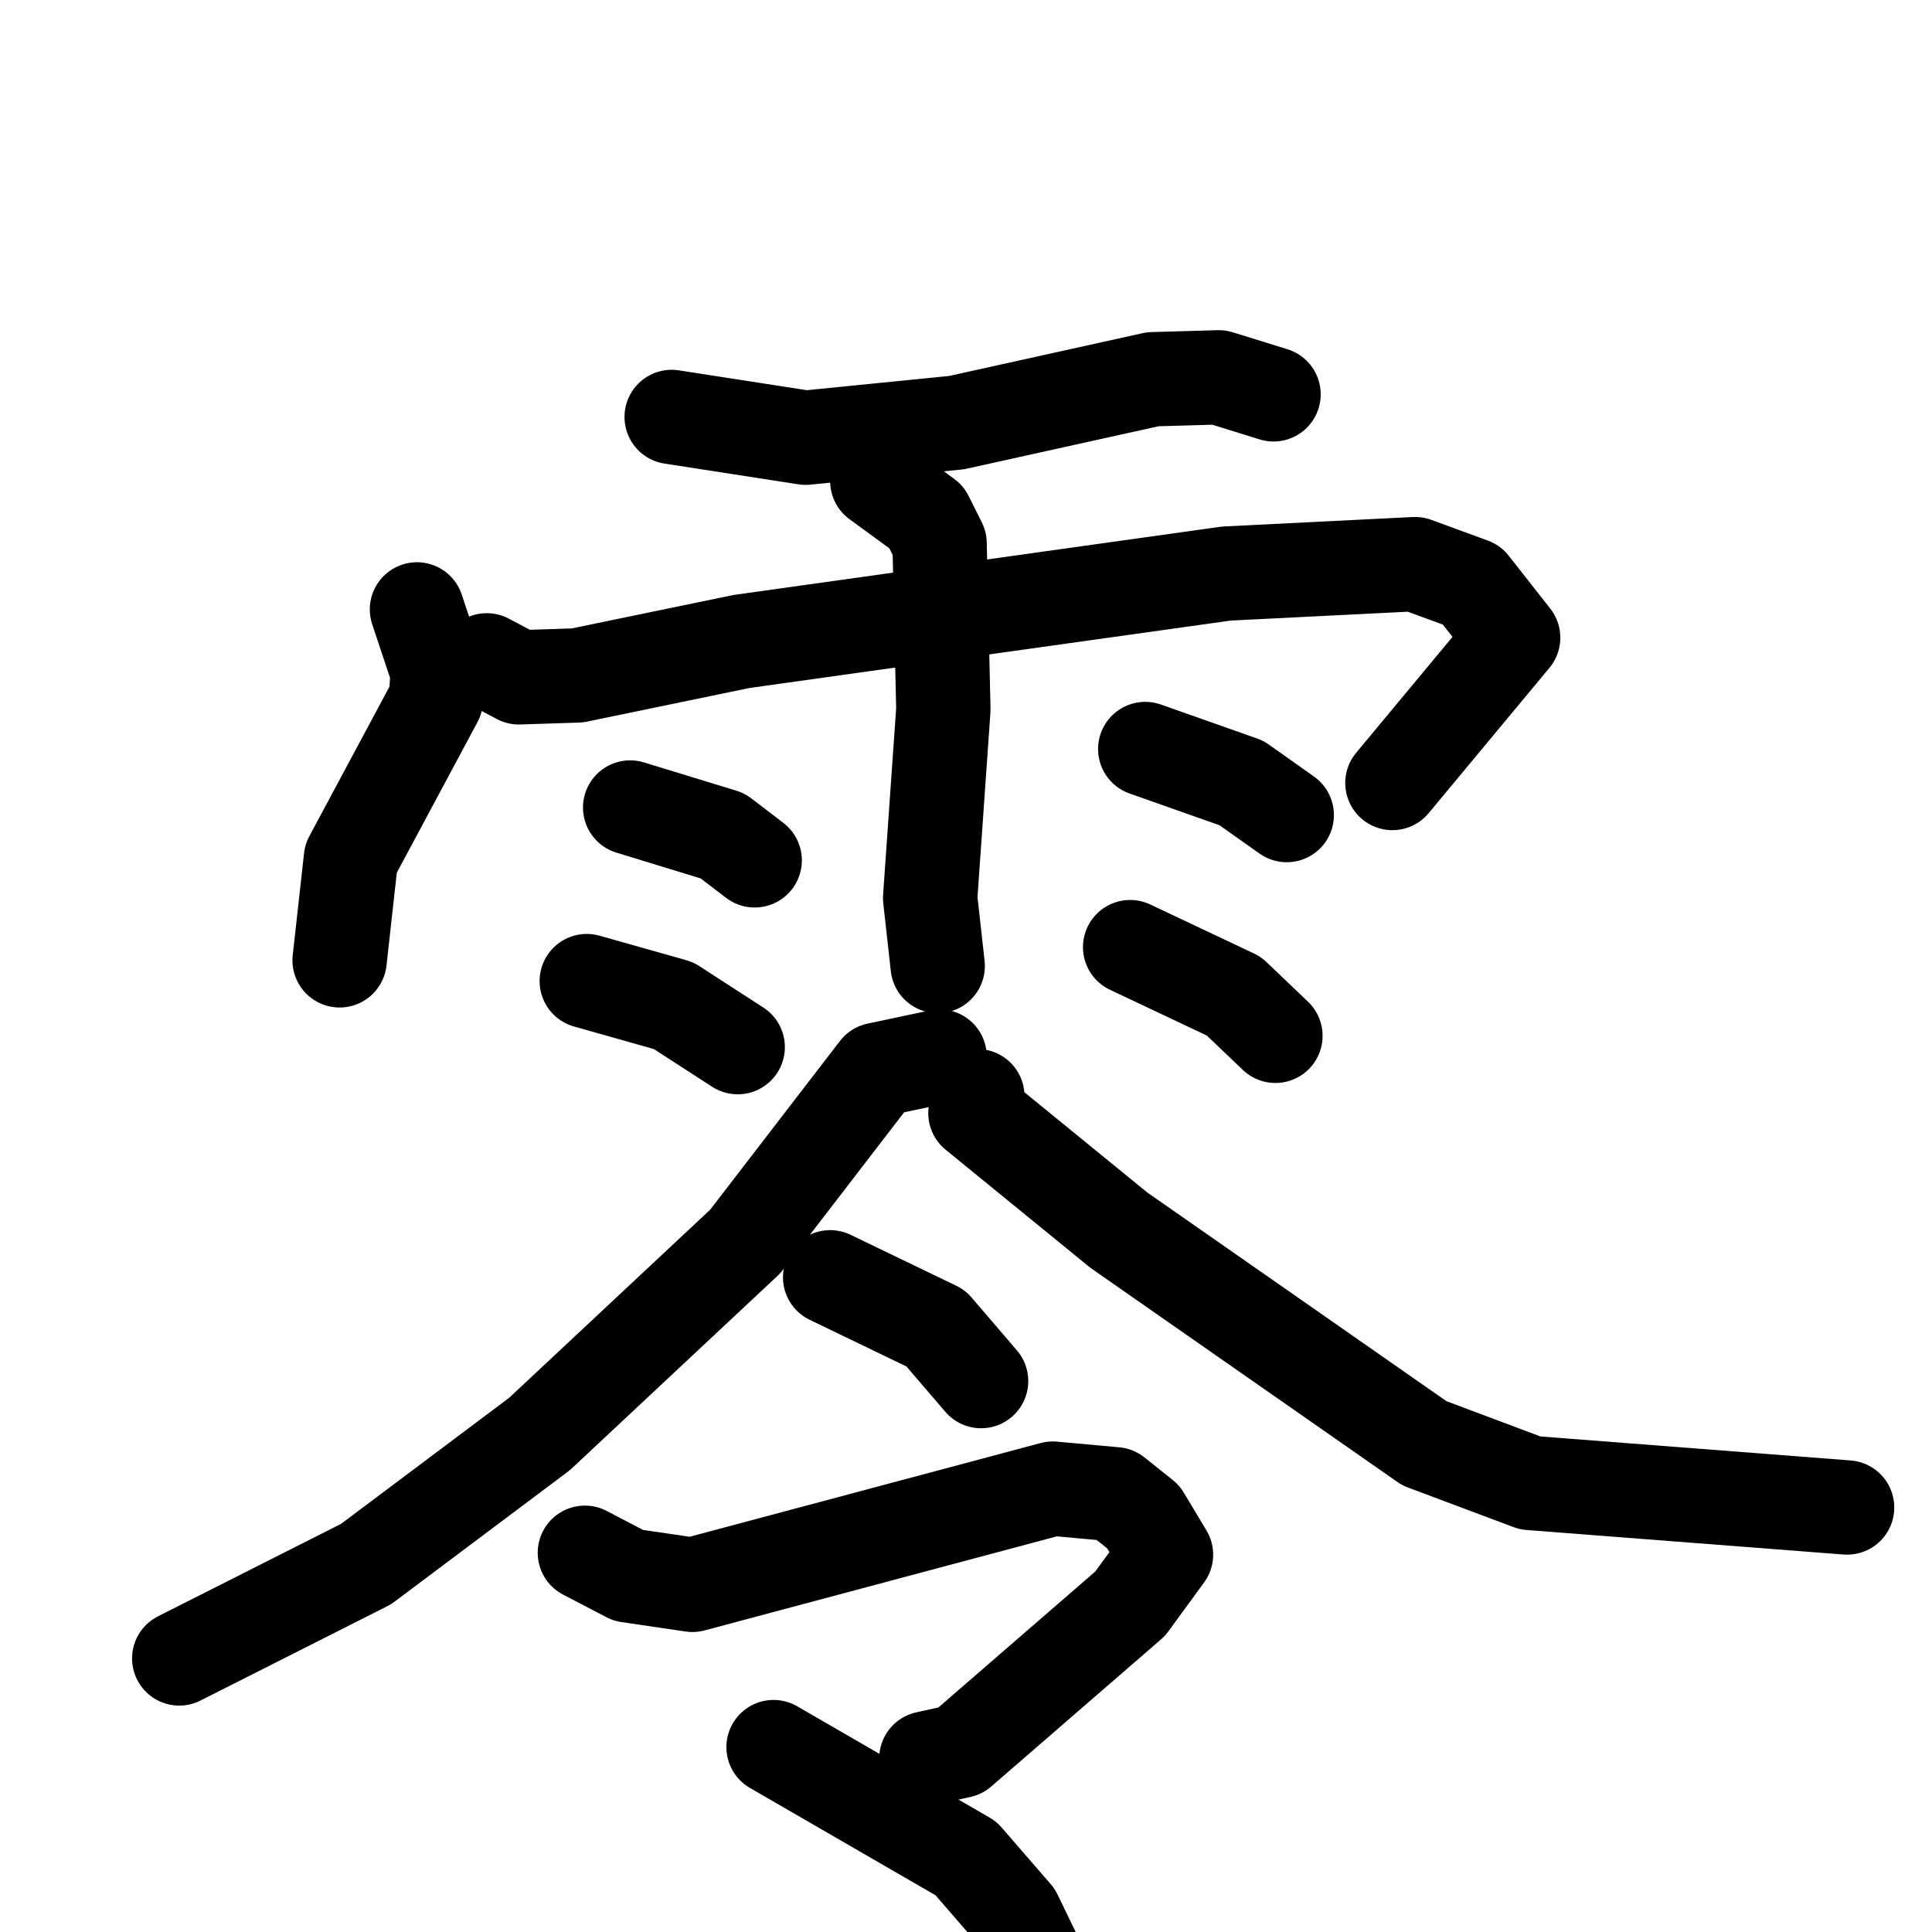 <svg xmlns="http://www.w3.org/2000/svg" viewBox="0 0 1024 1024">
  <g style="fill:none;stroke:#000000;stroke-width:50;stroke-linecap:round;stroke-linejoin:round;" transform="scale(1, 1) translate(0, 0)">
    <path d="M 356.0,221.0 L 427.0,232.0 L 507.0,224.0 L 611.0,201.0 L 646.0,200.0 L 675.0,209.0"/>
    <path d="M 221.0,323.0 L 232.0,356.0 L 231.0,371.0 L 186.0,455.0 L 180.0,509.0"/>
    <path d="M 258.0,350.0 L 275.0,359.0 L 306.0,358.0 L 393.0,340.0 L 650.0,304.0 L 750.0,299.0 L 780.0,310.0 L 802.0,338.0 L 738.0,415.0"/>
    <path d="M 465.0,255.0 L 491.0,274.0 L 498.0,288.0 L 500.0,376.0 L 493.0,476.0 L 497.0,512.0"/>
    <path d="M 334.0,428.0 L 383.0,443.0 L 400.0,456.0"/>
    <path d="M 311.0,520.0 L 357.0,533.0 L 391.0,555.0"/>
    <path d="M 607.0,397.0 L 658.0,415.0 L 682.0,432.0"/>
    <path d="M 599.0,502.0 L 654.0,528.0 L 676.0,549.0"/>
    <path d="M 498.0,560.0 L 465.0,567.0 L 395.0,658.0 L 286.0,760.0 L 194.0,829.0 L 95.0,879.0"/>
    <path d="M 518.0,581.0 L 517.0,590.0 L 593.0,652.0 L 755.0,765.0 L 811.0,786.0 L 979.0,799.0"/>
    <path d="M 440.0,677.0 L 496.0,704.0 L 520.0,732.0"/>
    <path d="M 310.0,823.0 L 333.0,835.0 L 367.0,840.0 L 558.0,789.0 L 591.0,792.0 L 606.0,804.0 L 618.0,824.0 L 599.0,850.0 L 509.0,928.0 L 491.0,932.0"/>
    <path d="M 410.0,926.0 L 512.0,985.0 L 538.0,1015.0 L 553.0,1046.0"/>
  </g>
</svg>

